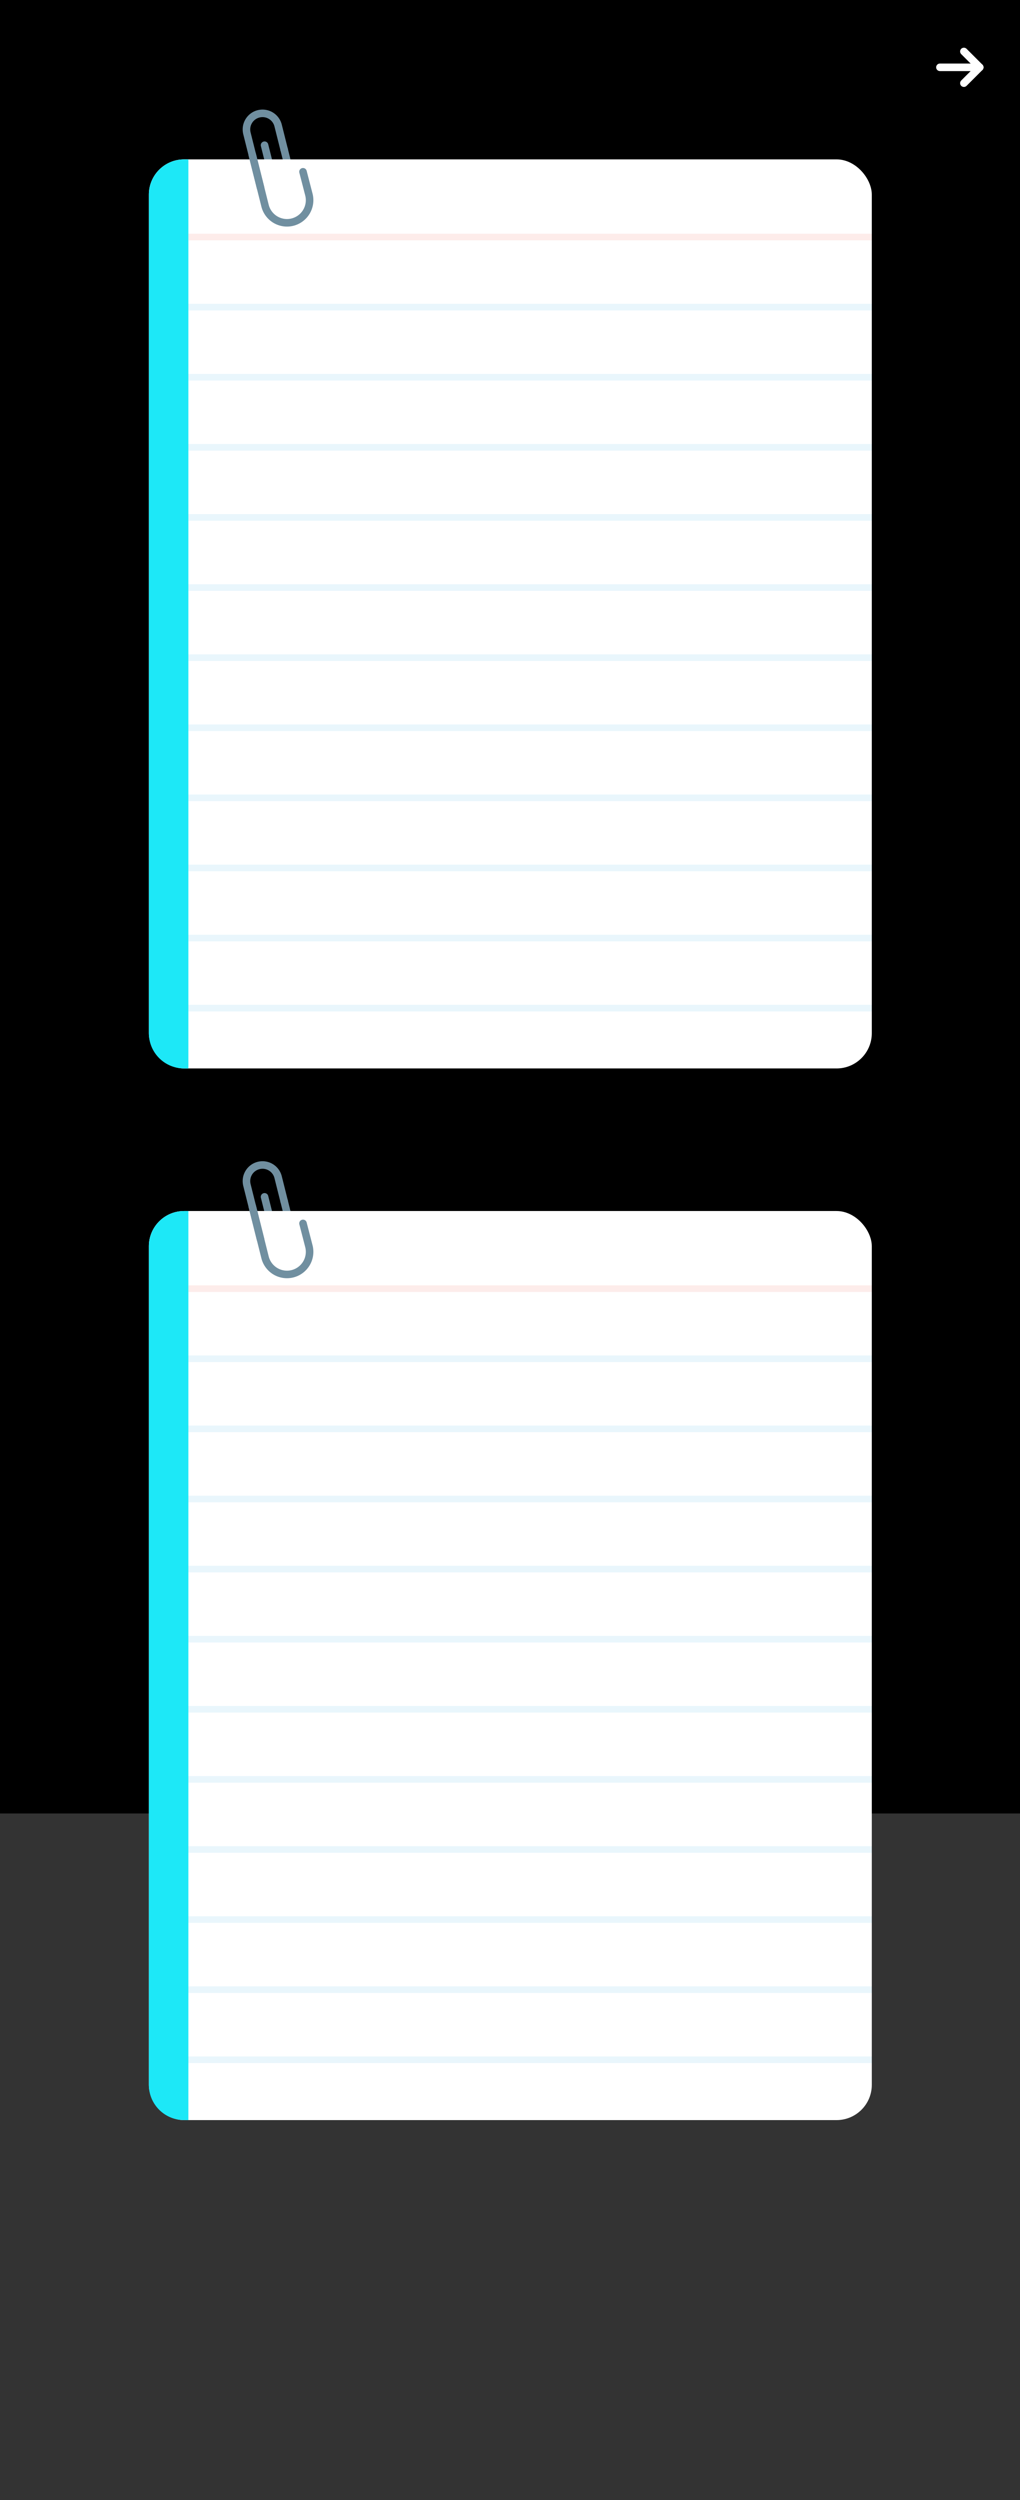 <svg xmlns="http://www.w3.org/2000/svg" xmlns:xlink="http://www.w3.org/1999/xlink" width="1080" height="2647" viewBox="0 0 1080 2647">
  <rect x="0" y="0" width="1080" height="2647" fill="#333333" stroke="none"/>
  <defs>
    <style>
      .cls-1 {
        clip-path: url(#clip-moreCards_popup);
      }

      .cls-10, .cls-11, .cls-2, .cls-5, .cls-6, .cls-7, .cls-9 {
        fill: none;
      }

      .cls-2 {
        stroke: #708fa0;
      }

      .cls-10, .cls-2, .cls-9 {
        stroke-linecap: round;
      }

      .cls-2, .cls-5, .cls-6, .cls-7 {
        stroke-miterlimit: 10;
      }

      .cls-10, .cls-2, .cls-7, .cls-9 {
        stroke-width: 8px;
      }

      .cls-3 {
        fill: #fff;
      }

      .cls-4 {
        fill: #1de8f7;
      }

      .cls-5 {
        stroke: #ef4230;
      }

      .cls-5, .cls-6 {
        stroke-width: 7px;
        opacity: 0.1;
      }

      .cls-6 {
        stroke: #26a6e0;
      }

      .cls-7 {
        stroke: #b3b3b3;
      }

      .cls-8 {
        fill: #0050e8;
        stroke: #707070;
        opacity: 0;
      }

      .cls-10, .cls-9 {
        stroke: #fff;
      }

      .cls-9 {
        stroke-linejoin: round;
      }

      .cls-12 {
        stroke: none;
      }
    </style>
    <clipPath id="clip-moreCards_popup">
      <rect width="1080" height="2647"/>
    </clipPath>
  </defs>
  <g id="moreCards_popup" class="cls-1">
    <rect id="Rectangle_36" data-name="Rectangle 36" width="1080" height="1920"/>
    <g id="Group_305" data-name="Group 305" transform="translate(157.606 119.933)">
      <line id="Line_103" data-name="Line 103" class="cls-2" x2="7.711" y2="30.803" transform="translate(143.226 38.331)"/>
      <path id="Path_459" data-name="Path 459" class="cls-2" d="M-2320.324-1098.5l1.826,7.292a9.5,9.5,0,0,1-6.91,11.525h0a9.5,9.5,0,0,1-11.524-6.91l-1.825-7.292-9.01-35.992" transform="translate(2470.271 1163.678)"/>
      <rect id="Rectangle_27" data-name="Rectangle 27" class="cls-3" width="765.477" height="962.483" rx="37.326" transform="translate(0 48.806)"/>
      <path id="Rectangle_28" data-name="Rectangle 28" class="cls-4" d="M37.326,0h4.527a0,0,0,0,1,0,0V962.483a0,0,0,0,1,0,0H37.326A37.326,37.326,0,0,1,0,925.157V37.326A37.326,37.326,0,0,1,37.326,0Z" transform="translate(0 48.806)"/>
      <g id="Group_301" data-name="Group 301" transform="translate(41.853 131.02)">
        <line id="Line_104" data-name="Line 104" class="cls-5" x2="723.624"/>
        <line id="Line_105" data-name="Line 105" class="cls-6" x2="723.624" transform="translate(0 74.219)"/>
        <line id="Line_106" data-name="Line 106" class="cls-6" x2="723.624" transform="translate(0 148.438)"/>
        <line id="Line_107" data-name="Line 107" class="cls-6" x2="723.624" transform="translate(0 222.657)"/>
        <line id="Line_108" data-name="Line 108" class="cls-6" x2="723.624" transform="translate(0 296.876)"/>
        <line id="Line_109" data-name="Line 109" class="cls-6" x2="723.624" transform="translate(0 371.095)"/>
        <line id="Line_110" data-name="Line 110" class="cls-6" x2="723.624" transform="translate(0 445.313)"/>
        <line id="Line_111" data-name="Line 111" class="cls-6" x2="723.624" transform="translate(0 519.532)"/>
        <line id="Line_112" data-name="Line 112" class="cls-6" x2="723.624" transform="translate(0 593.751)"/>
        <line id="Line_113" data-name="Line 113" class="cls-6" x2="723.624" transform="translate(0 667.97)"/>
        <line id="Line_114" data-name="Line 114" class="cls-6" x2="723.624" transform="translate(0 742.189)"/>
        <line id="Line_115" data-name="Line 115" class="cls-6" x2="723.624" transform="translate(0 816.408)"/>
      </g>
      <path id="Path_460" data-name="Path 460" class="cls-7" d="M-2328.244-1161.541" transform="translate(2486.758 1161.541)"/>
      <g id="Group_302" data-name="Group 302" transform="translate(103.336 0.076)">
        <path id="Path_461" data-name="Path 461" class="cls-2" d="M-2355.883-1091.74l-14.386-57.47a17.024,17.024,0,0,1,12.381-20.648h0a17.025,17.025,0,0,1,20.648,12.381l6.348,25.361" transform="translate(2370.782 1170.371)"/>
        <path id="Path_462" data-name="Path 462" class="cls-2" d="M-2363.374-1117.828l13.516,53.993a23.95,23.95,0,0,0,29.048,17.417h0a23.949,23.949,0,0,0,17.416-29.048l-6.265-24.26" transform="translate(2369.544 1161.588)"/>
      </g>
    </g>
    <g id="Group_320" data-name="Group 320" transform="translate(157.606 1233.354)">
      <line id="Line_103-2" data-name="Line 103" class="cls-2" x2="7.711" y2="30.803" transform="translate(143.226 38.331)"/>
      <path id="Path_459-2" data-name="Path 459" class="cls-2" d="M-2320.324-1098.5l1.826,7.292a9.5,9.5,0,0,1-6.91,11.525h0a9.5,9.5,0,0,1-11.524-6.91l-1.825-7.292-9.01-35.992" transform="translate(2470.271 1163.678)"/>
      <rect id="Rectangle_27-2" data-name="Rectangle 27" class="cls-3" width="765.477" height="962.483" rx="37.326" transform="translate(0 48.806)"/>
      <path id="Rectangle_28-2" data-name="Rectangle 28" class="cls-4" d="M37.326,0h4.527a0,0,0,0,1,0,0V962.483a0,0,0,0,1,0,0H37.326A37.326,37.326,0,0,1,0,925.157V37.326A37.326,37.326,0,0,1,37.326,0Z" transform="translate(0 48.806)"/>
      <g id="Group_301-2" data-name="Group 301" transform="translate(41.853 131.02)">
        <line id="Line_104-2" data-name="Line 104" class="cls-5" x2="723.624"/>
        <line id="Line_105-2" data-name="Line 105" class="cls-6" x2="723.624" transform="translate(0 74.219)"/>
        <line id="Line_106-2" data-name="Line 106" class="cls-6" x2="723.624" transform="translate(0 148.438)"/>
        <line id="Line_107-2" data-name="Line 107" class="cls-6" x2="723.624" transform="translate(0 222.657)"/>
        <line id="Line_108-2" data-name="Line 108" class="cls-6" x2="723.624" transform="translate(0 296.876)"/>
        <line id="Line_109-2" data-name="Line 109" class="cls-6" x2="723.624" transform="translate(0 371.095)"/>
        <line id="Line_110-2" data-name="Line 110" class="cls-6" x2="723.624" transform="translate(0 445.313)"/>
        <line id="Line_111-2" data-name="Line 111" class="cls-6" x2="723.624" transform="translate(0 519.532)"/>
        <line id="Line_112-2" data-name="Line 112" class="cls-6" x2="723.624" transform="translate(0 593.751)"/>
        <line id="Line_113-2" data-name="Line 113" class="cls-6" x2="723.624" transform="translate(0 667.97)"/>
        <line id="Line_114-2" data-name="Line 114" class="cls-6" x2="723.624" transform="translate(0 742.189)"/>
        <line id="Line_115-2" data-name="Line 115" class="cls-6" x2="723.624" transform="translate(0 816.408)"/>
      </g>
      <path id="Path_460-2" data-name="Path 460" class="cls-7" d="M-2328.244-1161.541" transform="translate(2486.758 1161.541)"/>
      <g id="Group_302-2" data-name="Group 302" transform="translate(103.336 0.076)">
        <path id="Path_461-2" data-name="Path 461" class="cls-2" d="M-2355.883-1091.74l-14.386-57.47a17.024,17.024,0,0,1,12.381-20.648h0a17.025,17.025,0,0,1,20.648,12.381l6.348,25.361" transform="translate(2370.782 1170.371)"/>
        <path id="Path_462-2" data-name="Path 462" class="cls-2" d="M-2363.374-1117.828l13.516,53.993a23.95,23.95,0,0,0,29.048,17.417h0a23.949,23.949,0,0,0,17.416-29.048l-6.265-24.26" transform="translate(2369.544 1161.588)"/>
      </g>
    </g>
    <g id="Group_514" data-name="Group 514">
      <g id="Rectangle_75" data-name="Rectangle 75" class="cls-8" transform="translate(962 26)">
        <rect class="cls-12" width="103" height="94"/>
        <rect class="cls-11" x="0.5" y="0.5" width="102" height="93"/>
      </g>
      <g id="Group_444" data-name="Group 444" transform="translate(-3.427 -33.427)">
        <g id="Group_440" data-name="Group 440" transform="translate(998.638 87.915)">
          <g id="Group_372" data-name="Group 372">
            <path id="Path_489" data-name="Path 489" class="cls-9" d="M16.784,33.568,0,16.784,16.784,0" transform="translate(42.167 33.568) rotate(180)"/>
            <path id="Path_490" data-name="Path 490" class="cls-10" d="M121.982,53.864H79.814" transform="translate(-79.814 -37.08)"/>
          </g>
        </g>
        <rect id="Rectangle_58" data-name="Rectangle 58" class="cls-11" width="72" height="72" transform="translate(985.427 69.427)"/>
      </g>
    </g>
  </g>
</svg>
